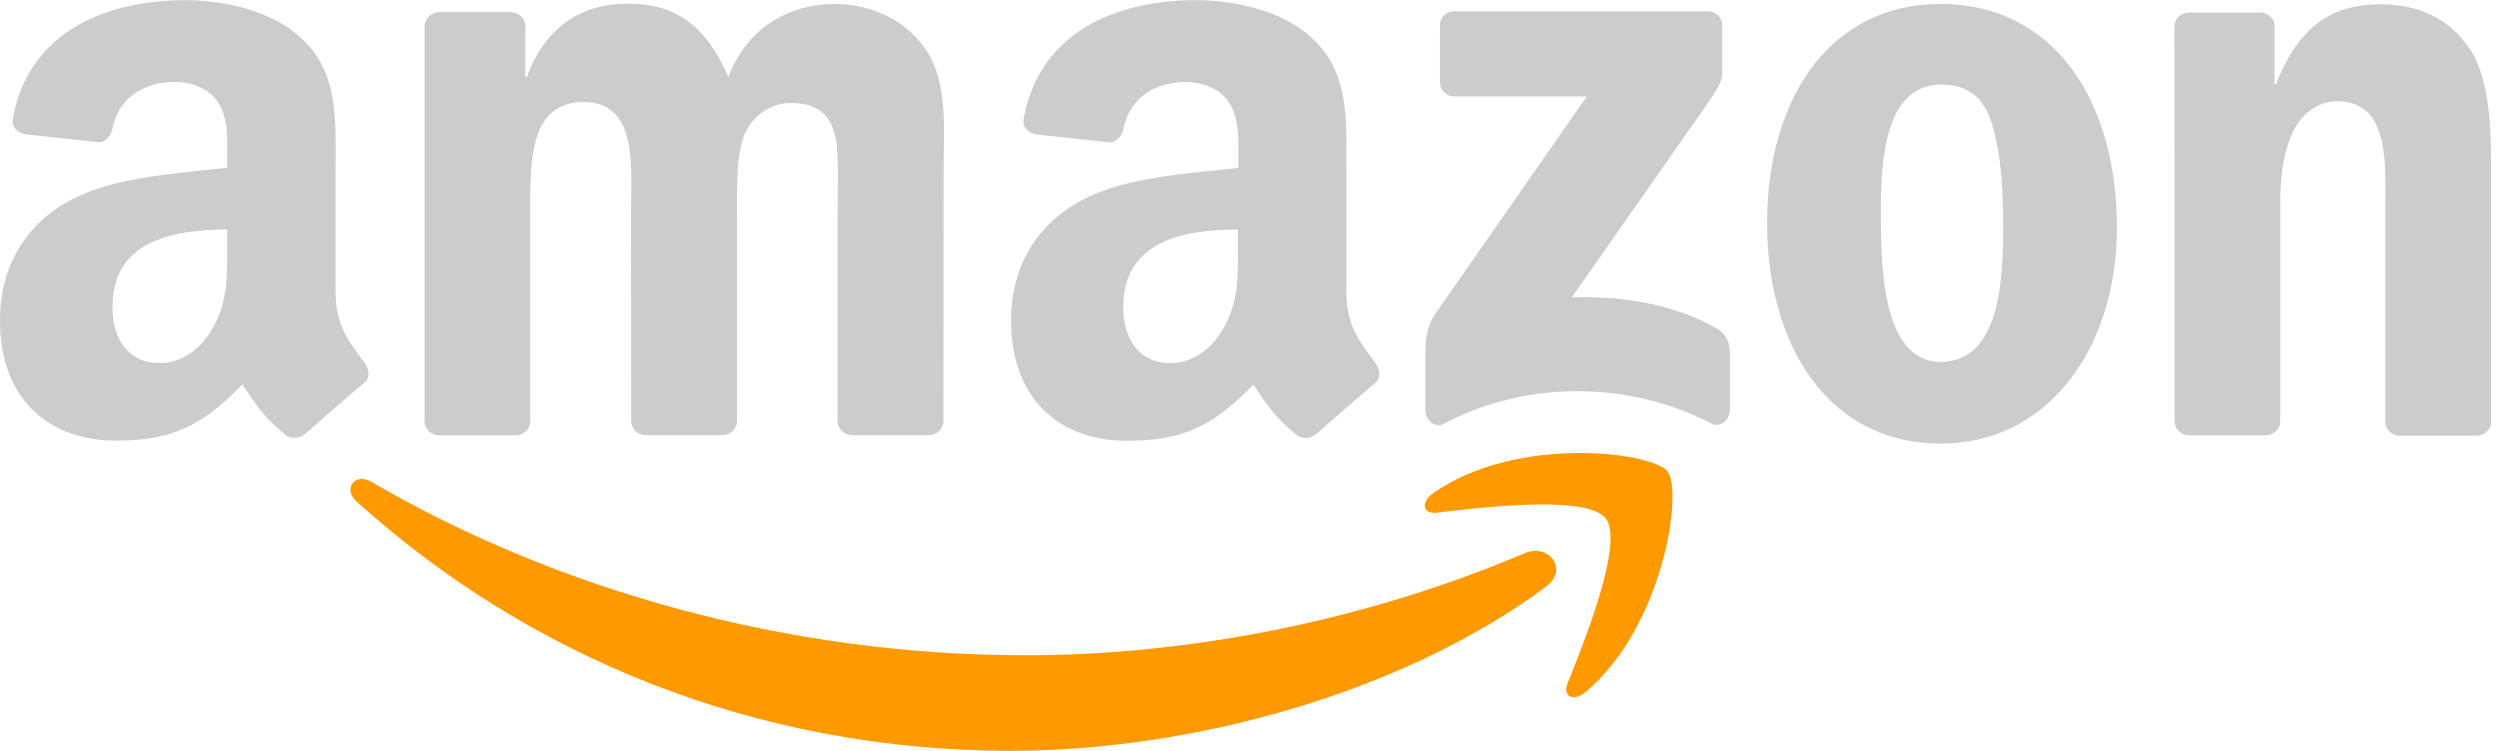 <?xml version="1.0" encoding="utf-8"?>
<!-- Generator: Adobe Illustrator 21.0.0, SVG Export Plug-In . SVG Version: 6.00 Build 0)  -->
<svg version="1.1" id="Layer_1" xmlns="http://www.w3.org/2000/svg" xmlns:xlink="http://www.w3.org/1999/xlink" x="0px" y="0px"
	 viewBox="0 0 1578 474" style="enable-background:new 0 0 1578 474;" xml:space="preserve">
<style type="text/css">
	.st0{fill:#FF9900;}
	.st1{fill:#CCCCCC;}
</style>
<path class="st0" d="M975.5,370.6C884.2,438,751.7,473.9,637.7,473.9c-159.9,0-303.9-59.1-412.8-157.5c-8.6-7.7-0.9-18.3,9.4-12.3
	c117.5,68.4,262.8,109.5,413,109.5c101.2,0,212.6-20.9,315-64.4C977.7,342.7,990.7,359.4,975.5,370.6"/>
<path class="st0" d="M1013.5,327.2c-11.6-14.9-77.2-7.1-106.6-3.6c-9,1.1-10.3-6.7-2.3-12.3c52.2-36.8,137.9-26.2,147.9-13.8
	c10,12.4-2.6,98.3-51.7,139.3c-7.5,6.3-14.7,2.9-11.4-5.4C1000.5,403.8,1025.2,342.2,1013.5,327.2"/>
<path class="st1" d="M908.9,51.8V16.1c0-5.4,4.1-9,9-9h160c5.1,0,9.2,3.7,9.2,9v30.6c-0.1,5.1-4.4,11.8-12,22.5l-82.9,118.4
	c30.8-0.8,63.3,3.8,91.2,19.6c6.3,3.6,8,8.8,8.5,13.9v38.1c0,5.2-5.7,11.3-11.8,8.1c-49.2-25.8-114.6-28.6-169,0.3
	c-5.5,3-11.4-3-11.4-8.2v-36.2c0-5.8,0.1-15.7,5.9-24.6l96-137.7h-83.6C913.1,60.8,908.9,57.1,908.9,51.8 M325.4,274.8h-48.7
	c-4.7-0.3-8.3-3.8-8.7-8.3V16.7c0-5,4.2-9,9.4-9h45.4c4.7,0.2,8.5,3.8,8.8,8.3v32.6h0.9c11.8-31.6,34.1-46.3,64.1-46.3
	c30.5,0,49.5,14.7,63.2,46.3C471.6,17.2,498.3,2.5,527,2.5c20.4,0,42.7,8.4,56.3,27.3c15.4,21,12.3,51.5,12.3,78.3l-0.1,157.6
	c0,5-4.2,9-9.4,9h-48.6c-4.9-0.3-8.8-4.2-8.8-9V133.3c0-10.5,1-36.8-1.4-46.8C523.8,69.7,512.9,65,498.8,65
	c-11.8,0-24.1,7.9-29.1,20.5c-5,12.6-4.5,33.7-4.5,47.8v132.4c0,5-4.2,9-9.4,9h-48.6c-4.9-0.3-8.8-4.2-8.8-9l-0.1-132.4
	c0-27.9,4.6-68.9-30-68.9c-35,0-33.6,40-33.6,68.9v132.4C334.8,270.7,330.6,274.8,325.4,274.8 M1224.9,2.5
	c72.2,0,111.3,62,111.3,140.9c0,76.2-43.2,136.6-111.3,136.6c-70.9,0-109.5-62-109.5-139.3C1115.4,62.9,1154.5,2.5,1224.9,2.5
	 M1225.3,53.4c-35.9,0-38.1,48.9-38.1,79.3c0,30.5-0.5,95.7,37.7,95.7c37.7,0,39.5-52.6,39.5-84.6c0-21.1-0.9-46.3-7.3-66.3
	C1251.7,60.2,1240.8,53.4,1225.3,53.4 M1429.9,274.8h-48.5c-4.9-0.3-8.8-4.2-8.8-9l-0.1-249.8c0.4-4.6,4.4-8.1,9.4-8.1h45.1
	c4.2,0.2,7.7,3.1,8.7,7v38.2h0.9c13.6-34.2,32.7-50.4,66.3-50.4c21.8,0,43.1,7.9,56.8,29.4c12.7,20,12.7,53.6,12.7,77.8v157.2
	c-0.5,4.4-4.6,7.9-9.4,7.9h-48.8c-4.4-0.3-8.1-3.6-8.6-7.9V131.2c0-27.3,3.1-67.3-30.5-67.3c-11.8,0-22.7,7.9-28.1,20
	c-6.8,15.3-7.7,30.5-7.7,47.3v134.5C1439.3,270.7,1435.1,274.8,1429.9,274.8 M868.1,229c-8.9-12.3-18.3-22.3-18.3-45.1V108
	c0-32.1,2.3-61.6-21.4-83.7C809.6,6.4,778.7,0.1,755,0.1c-46.3,0-98,17.2-108.8,74.5c-1.2,6.1,3.3,9.3,7.3,10.2l47.2,5.1
	c4.4-0.2,7.7-4.5,8.5-8.9c4-19.7,20.5-29.2,39.1-29.2c10.1,0,21.4,3.7,27.3,12.7c6.8,10,6,23.7,6,35.2v6.3
	c-28.2,3.2-65.1,5.3-91.5,16.9c-30.5,13.1-51.9,40-51.9,79.5c0,50.6,31.8,75.8,72.8,75.8c34.6,0,53.5-8.1,80.2-35.4
	c8.8,12.8,11.8,19,27.9,32.4c3.6,1.9,8.3,1.7,11.5-1.2l0.1,0.1c9.7-8.6,27.4-24,37.3-32.3C871.8,238.6,871.2,233.3,868.1,229
	L868.1,229z M772.3,207.1c-7.7,13.7-20.1,22.1-33.7,22.1c-18.7,0-29.6-14.2-29.6-35.3c0-41.5,37.2-49,72.4-49v10.5
	C781.4,174.4,781.9,190.2,772.3,207.1z M230.1,229c-8.9-12.3-18.3-22.3-18.3-45.1V108c0-32.1,2.3-61.6-21.4-83.7
	C171.6,6.4,140.7,0.1,117,0.1C70.7,0.1,19,17.3,8.1,74.5c-1.1,6.1,3.3,9.3,7.3,10.2l47.2,5.1c4.4-0.2,7.6-4.5,8.4-8.9
	c4-19.7,20.6-29.2,39.2-29.2c10,0,21.4,3.7,27.3,12.7c6.8,10,5.9,23.7,5.9,35.2v6.3c-28.2,3.2-65.1,5.3-91.5,16.9
	C21.4,135.9,0,162.8,0,202.3c0,50.6,31.9,75.8,72.8,75.8c34.6,0,53.5-8.1,80.2-35.4c8.9,12.8,11.8,19,27.9,32.4
	c3.6,1.9,8.3,1.7,11.5-1.2l0.1,0.1c9.7-8.6,27.4-24,37.3-32.3C233.9,238.6,233.2,233.3,230.1,229L230.1,229z M134.3,207.1
	c-7.7,13.7-20,22.1-33.7,22.1c-18.7,0-29.6-14.2-29.6-35.3c0-41.5,37.2-49,72.4-49v10.5C143.4,174.4,143.9,190.2,134.3,207.1z"/>
</svg>
